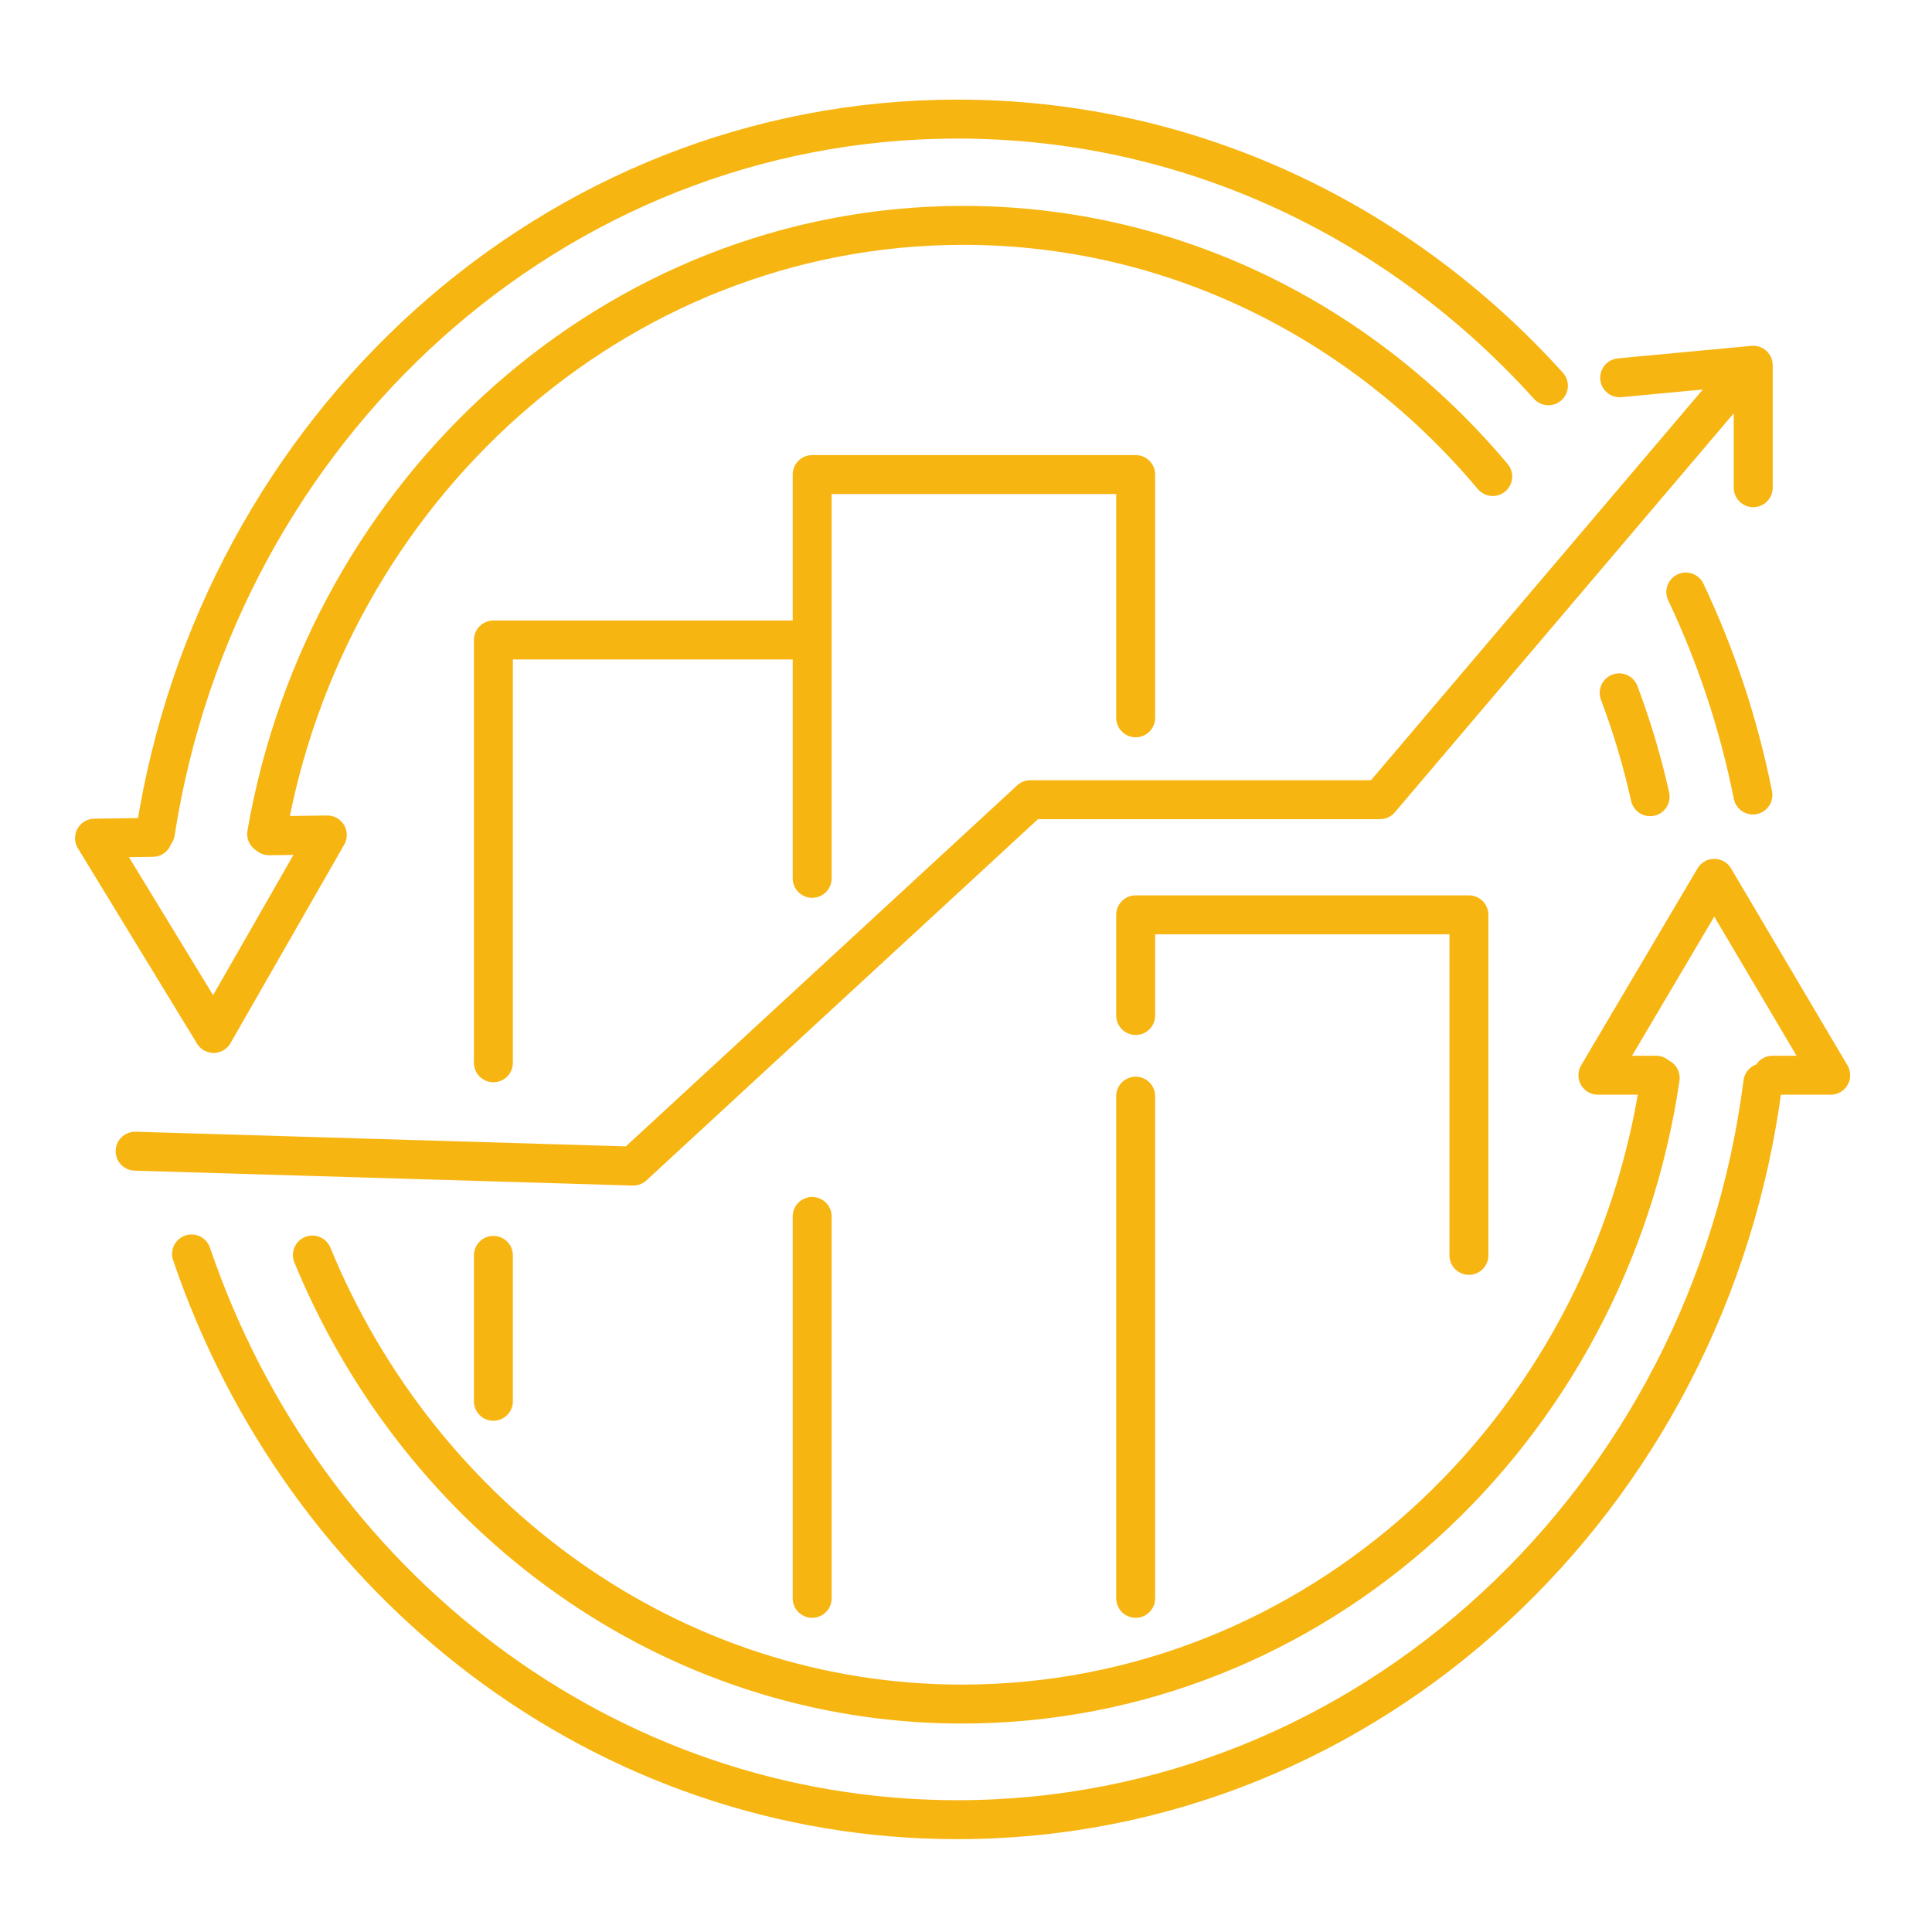 <?xml version="1.0" encoding="UTF-8"?>
<!DOCTYPE svg PUBLIC "-//W3C//DTD SVG 1.1//EN" "http://www.w3.org/Graphics/SVG/1.1/DTD/svg11.dtd">
<!-- Creator: CorelDRAW 2021 (64-Bit) -->
<svg
    xmlns="http://www.w3.org/2000/svg"
    xml:space="preserve"
    width="35mm"
    height="35mm"
    version="1.1"
    style="shape-rendering:geometricPrecision; text-rendering:geometricPrecision; image-rendering:optimizeQuality; fill-rule:evenodd; clip-rule:evenodd"
    viewBox="0 0 3500 3500"
    xmlns:xlink="http://www.w3.org/1999/xlink"
    xmlns:xodm="http://www.corel.com/coreldraw/odm/2003">
 <defs>
  <style type="text/css">
   <![CDATA[
    .str0 {stroke:#F7B512;stroke-width:70.56;stroke-linecap:round;stroke-linejoin:round;stroke-miterlimit:22.926}
    .fil0 {fill:none}
   ]]>
  </style>
 </defs>
 <g id="Layer_x0020_1">
  <path 
  class="fil0 str0"
   d="M3193.57 1961.57c-95.98,753.61 -712.62,1334.95 -1459.02,1334.95 -640.19,0 -1184.92,-427.68 -1387.54,-1024.9m2707 -1199.12c54.57,115.14 95.8,238.45 121.54,367.69m-2894.03 68.05c113.29,-732.88 720.71,-1292.51 1453.03,-1292.51 421.81,0 802.18,185.67 1070.55,483.14m202.53 1253.94c-94.33,642.36 -624.77,1134.26 -1265,1134.26 -527.57,0 -980.92,-337.25 -1176.72,-813.46m2367.39 -1018.44c22.91,60.66 41.72,123.5 56.06,188.1m-2506.28 67.54c107.79,-622.72 630.56,-1101.34 1259.55,-1102.53 383.12,-0.72 727.01,175.56 961.59,455m-1557.09 1249.2l719.52 -663.79 633.39 0 616.7 -726.08m-2871.92 1362.88l902.31 26.99m-253.29 161.73l0 264.39m577.49 -334.89l0 691.82m586.06 -909.74l0 909.74m0 -1055.86l0 -182.37 603.69 0.01m0 0l0 616.9m-1767.24 -348.88l0 -765.96 577.49 0 0 431.83m0 -431.83l0 -299.64 586.06 0m0 0l0 440.65m942.78 647.5l-105.42 0 210.85 -356.68 210.86 356.68 -105.42 0m-210.87 0l-105.42 0 210.85 -356.68 210.86 356.68 -105.42 0m-2723.5 -433.81l105.41 -1.45 -205.93 359.54 -215.74 -353.74 105.41 -1.45m2657.49 -832.61l241.99 -22.69 0 221.83"/>
 </g>
</svg>